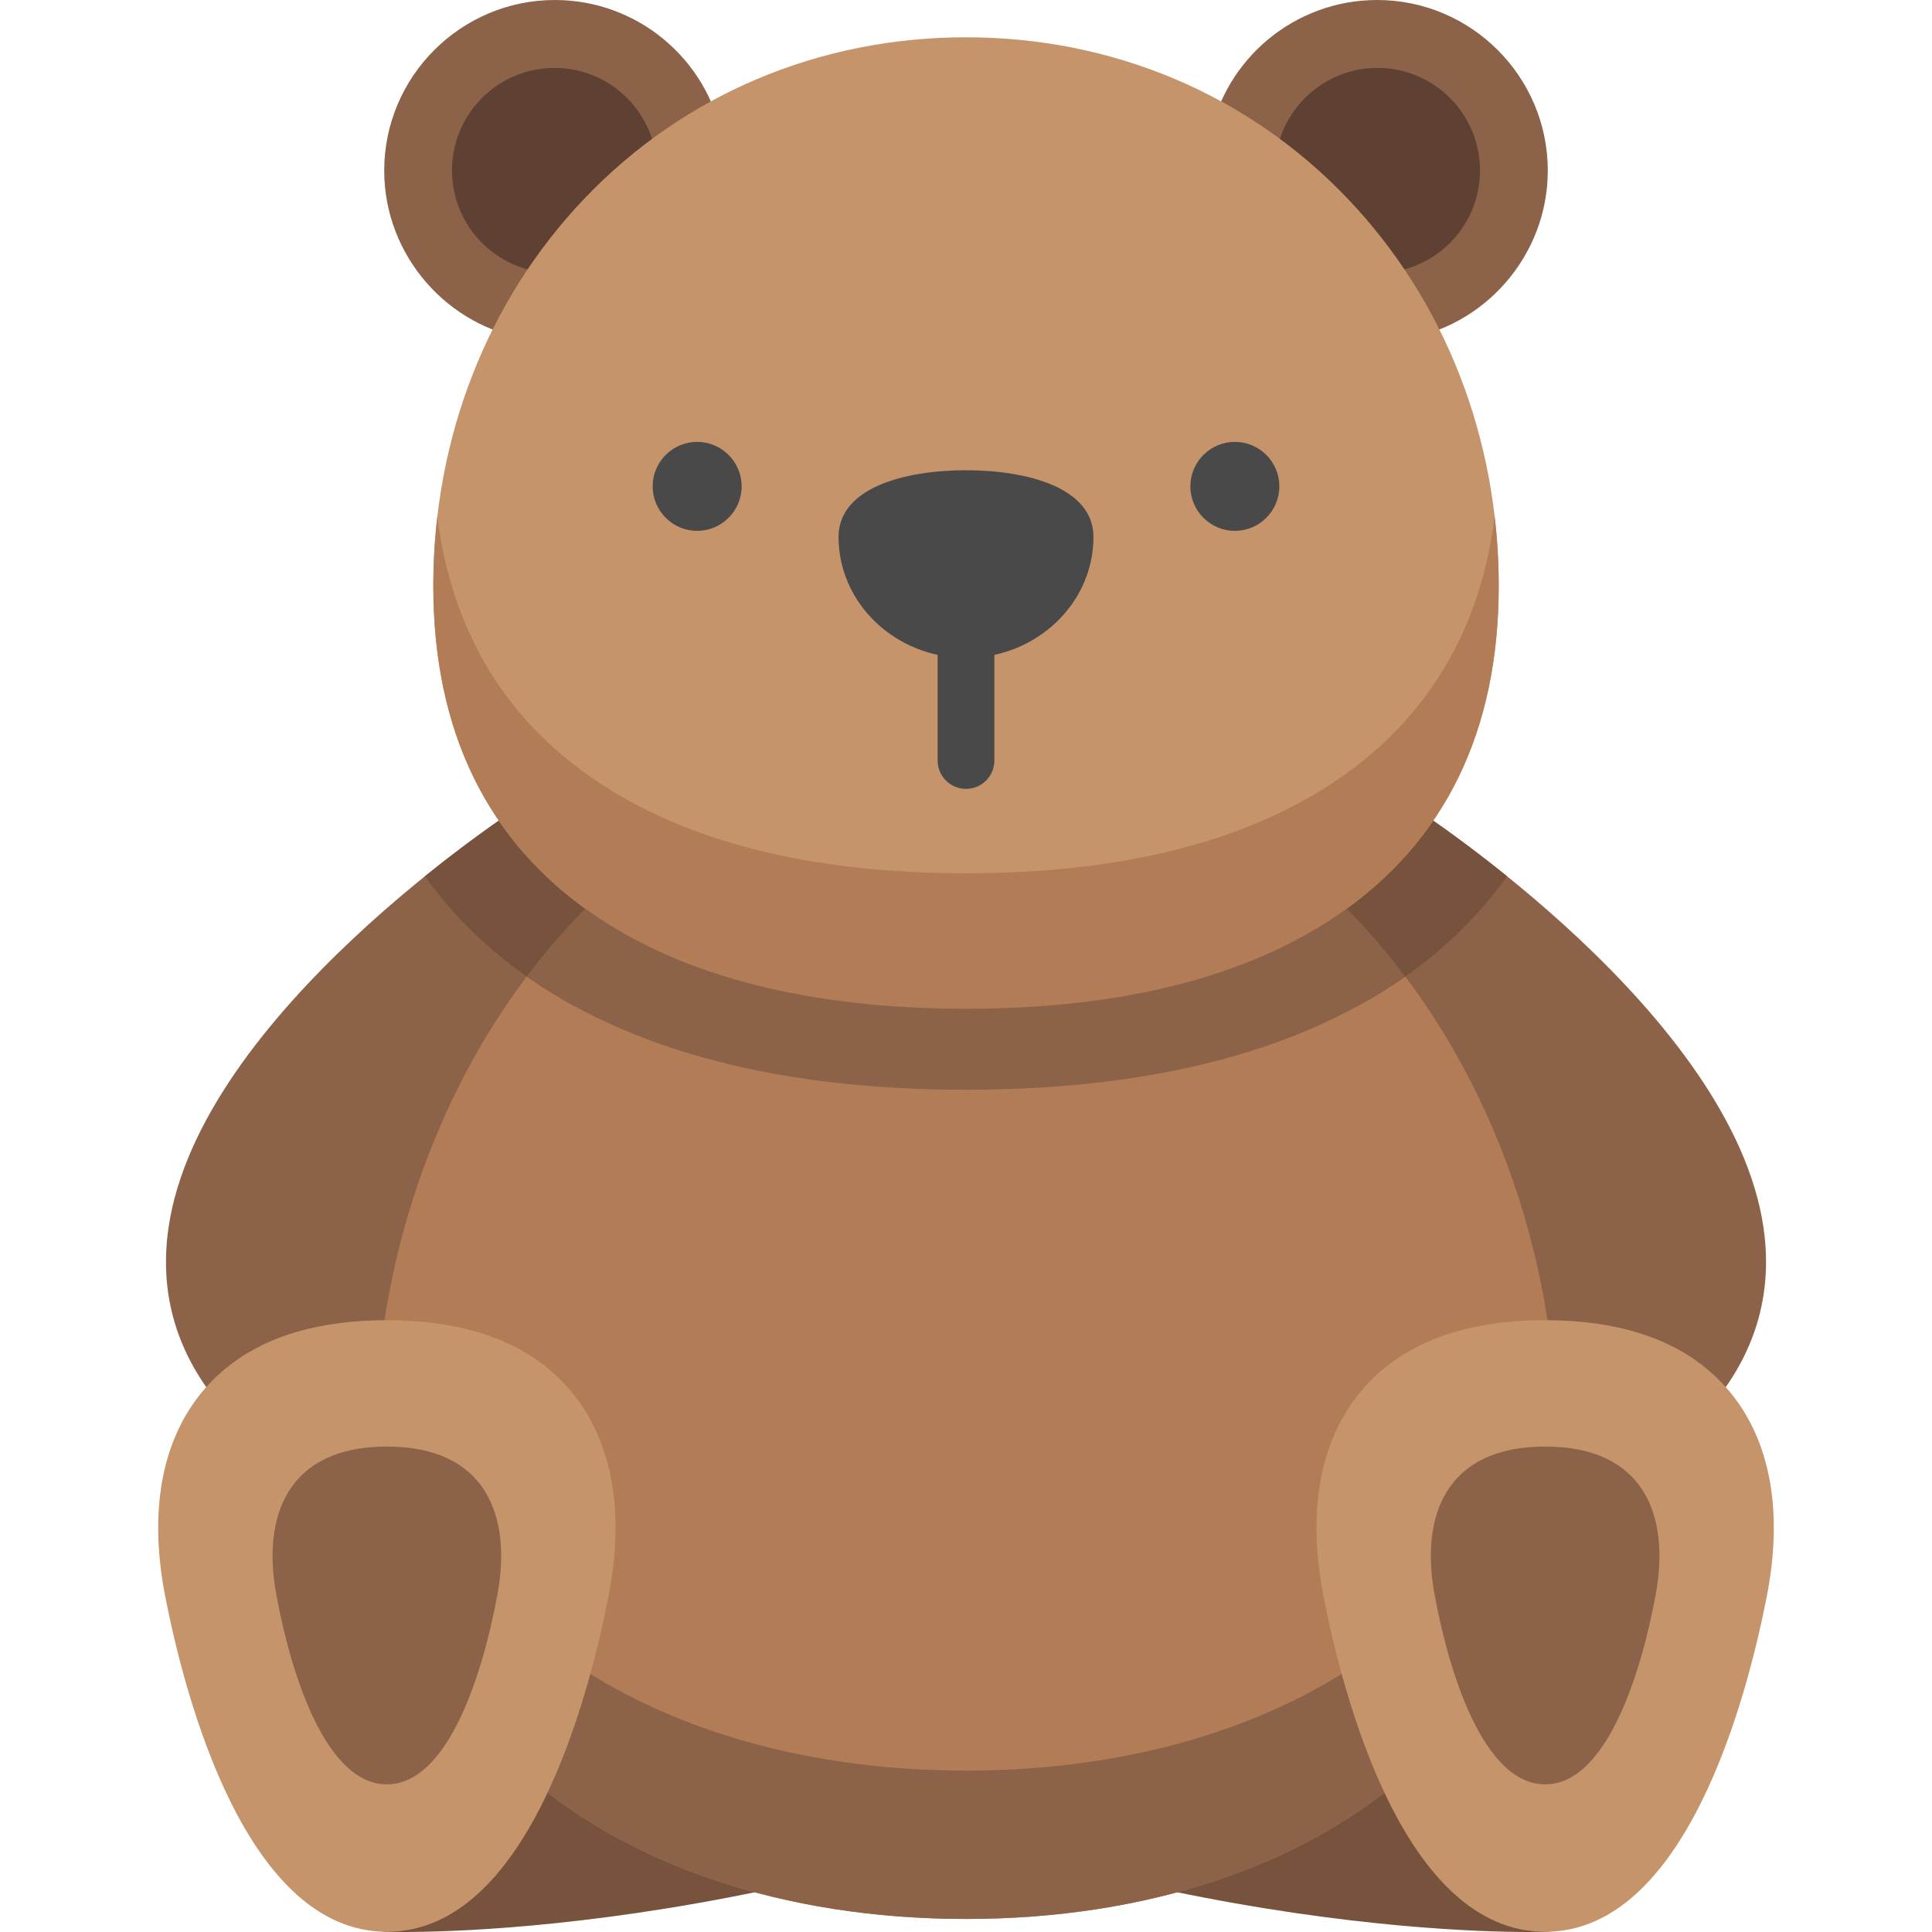 <svg width="60" height="60" viewBox="0 0 60 60" fill="none" xmlns="http://www.w3.org/2000/svg">
<path d="M42.767 0C40.225 0 38.036 1.812 37.562 4.308C37.496 4.661 37.649 5.019 37.951 5.213C39.85 6.435 41.469 8.132 42.634 10.12C42.794 10.392 43.084 10.555 43.394 10.555C43.435 10.555 43.476 10.552 43.518 10.546C46.112 10.178 48.068 7.923 48.068 5.3C48.068 2.378 45.69 0 42.767 0Z" fill="#8C6348"/>
<path d="M22.438 4.308C21.964 1.812 19.775 0 17.233 0C14.31 0 11.932 2.378 11.932 5.3C11.932 7.922 13.888 10.178 16.482 10.546C16.524 10.552 16.565 10.555 16.606 10.555C16.916 10.555 17.206 10.392 17.366 10.12C18.531 8.132 20.15 6.435 22.049 5.213C22.351 5.019 22.504 4.661 22.438 4.308Z" fill="#8C6348"/>
<path d="M20.349 4.697C20.069 3.224 18.776 2.109 17.222 2.109C15.463 2.109 14.037 3.535 14.037 5.294C14.037 6.899 15.225 8.226 16.77 8.446C17.66 6.928 18.88 5.643 20.349 4.697Z" fill="#5E4132"/>
<path d="M39.651 4.697C39.931 3.224 41.224 2.109 42.779 2.109C44.538 2.109 45.963 3.535 45.963 5.294C45.963 6.899 44.775 8.226 43.23 8.446C42.34 6.928 41.12 5.643 39.651 4.697Z" fill="#5E4132"/>
<path d="M23.721 57.009C21.14 56.287 18.973 55.145 17.281 53.613C17.161 53.495 17.006 53.411 16.83 53.378C16.413 53.299 16.001 53.528 15.847 53.922C14.449 57.484 12.991 58.232 12.014 58.232C11.534 58.232 11.142 58.617 11.134 59.097C11.125 59.578 11.503 59.976 11.983 59.993C12.019 59.994 12.205 60 12.527 60C13.961 60 18.091 59.883 23.664 58.719C24.061 58.636 24.35 58.292 24.364 57.886C24.377 57.48 24.112 57.118 23.721 57.009Z" fill="#77533E"/>
<path d="M47.986 58.232C47.009 58.232 45.551 57.484 44.153 53.921C43.998 53.527 43.586 53.299 43.17 53.378C42.994 53.411 42.839 53.495 42.719 53.613C41.027 55.145 38.861 56.287 36.279 57.009C35.888 57.118 35.623 57.48 35.636 57.886C35.65 58.292 35.939 58.636 36.336 58.719C41.91 59.883 46.039 60 47.473 60C47.795 60 47.981 59.994 48.017 59.993C48.497 59.976 48.875 59.578 48.866 59.097C48.858 58.617 48.466 58.232 47.986 58.232Z" fill="#77533E"/>
<path d="M20.109 27.375C20.107 27.374 20.106 27.373 20.105 27.372C19.044 26.751 18.145 25.998 17.433 25.133C17.15 24.788 16.653 24.711 16.277 24.952C15.866 25.217 6.192 31.507 5.233 38.13C4.932 40.205 5.5 42.092 6.92 43.738C7.065 43.908 7.271 44.017 7.494 44.041C7.526 44.045 7.557 44.046 7.589 44.046C7.79 44.046 7.985 43.978 8.143 43.85C9.036 43.128 10.338 42.762 12.014 42.762C12.21 42.762 12.413 42.769 12.652 42.783C13.116 42.812 13.523 42.473 13.579 42.01C14.191 36.958 16.559 32.111 19.935 28.971C20.133 28.907 20.309 28.773 20.422 28.579C20.668 28.16 20.528 27.621 20.109 27.375Z" fill="#8C6348"/>
<path d="M54.768 38.13C53.808 31.507 44.134 25.217 43.723 24.952C43.347 24.711 42.85 24.788 42.567 25.133C41.855 25.998 40.956 26.751 39.895 27.372C39.894 27.373 39.893 27.374 39.892 27.375C39.472 27.621 39.332 28.16 39.578 28.579C39.691 28.773 39.868 28.907 40.066 28.971C43.442 32.111 45.809 36.958 46.421 42.01C46.477 42.472 46.882 42.81 47.349 42.783C47.588 42.769 47.79 42.762 47.986 42.762C49.662 42.762 50.965 43.128 51.858 43.85C52.015 43.978 52.211 44.046 52.411 44.046C52.443 44.046 52.475 44.045 52.506 44.041C52.73 44.017 52.935 43.909 53.081 43.738C54.5 42.092 55.068 40.205 54.768 38.13Z" fill="#8C6348"/>
<path d="M48.169 41.798C47.483 36.13 44.868 30.895 40.996 27.437C40.709 27.181 40.29 27.14 39.96 27.336C37.468 28.816 34.117 29.566 30 29.566C25.883 29.566 22.532 28.816 20.04 27.336C19.71 27.14 19.291 27.181 19.004 27.437C15.132 30.895 12.517 36.13 11.831 41.798C11.801 42.039 11.873 42.282 12.028 42.468C12.184 42.654 12.409 42.769 12.651 42.783C14.413 42.89 15.697 43.449 16.466 44.444C17.549 45.843 17.445 47.827 17.168 49.246C16.935 50.438 16.516 52.216 15.847 53.922C15.713 54.262 15.804 54.649 16.074 54.895C19.405 57.926 24.351 59.595 30 59.595C35.649 59.595 40.595 57.926 43.926 54.895C44.196 54.649 44.287 54.262 44.153 53.922C43.484 52.216 43.065 50.438 42.832 49.246C42.555 47.827 42.451 45.843 43.534 44.444C44.303 43.449 45.587 42.89 47.349 42.783C47.591 42.769 47.816 42.654 47.972 42.468C48.127 42.282 48.199 42.039 48.169 41.798Z" fill="#B27C57"/>
<path d="M43.203 50.904C39.899 53.543 35.254 54.988 30 54.988C24.746 54.988 20.102 53.543 16.798 50.904C16.562 51.84 16.25 52.894 15.847 53.922C15.713 54.262 15.804 54.649 16.074 54.895C19.405 57.926 24.351 59.595 30 59.595C35.65 59.595 40.595 57.926 43.926 54.895C44.197 54.649 44.287 54.262 44.154 53.922C43.75 52.894 43.438 51.84 43.203 50.904Z" fill="#8C6348"/>
<path d="M43.723 24.952C43.347 24.711 42.85 24.788 42.566 25.133C41.855 25.998 40.956 26.751 39.895 27.372C39.894 27.373 39.893 27.374 39.891 27.375C39.472 27.621 39.332 28.16 39.578 28.579C39.691 28.773 39.867 28.907 40.065 28.971C40.804 29.658 41.495 30.427 42.129 31.262C42.609 31.002 43.068 30.722 43.504 30.422C44.83 29.512 45.93 28.441 46.803 27.212C45.153 25.881 43.867 25.045 43.723 24.952Z" fill="#77533E"/>
<path d="M20.109 27.375C20.107 27.374 20.106 27.373 20.105 27.372C19.044 26.751 18.145 25.998 17.433 25.133C17.15 24.788 16.653 24.711 16.277 24.952C16.133 25.045 14.847 25.881 13.197 27.212C14.07 28.441 15.171 29.512 16.496 30.422C16.932 30.722 17.391 31.002 17.871 31.262C18.505 30.427 19.196 29.659 19.935 28.971C20.133 28.907 20.309 28.773 20.422 28.579C20.668 28.16 20.528 27.621 20.109 27.375Z" fill="#77533E"/>
<path d="M41.848 6.164C38.769 2.936 34.561 1.158 30 1.158C25.439 1.158 21.231 2.936 18.152 6.164C15.124 9.339 13.457 13.613 13.457 18.199C13.457 22.7 15.129 26.131 18.426 28.395C21.259 30.34 25.153 31.326 30 31.326C34.847 31.326 38.741 30.34 41.574 28.395C44.871 26.131 46.544 22.7 46.544 18.199C46.544 13.613 44.876 9.339 41.848 6.164Z" fill="#C6946A"/>
<path d="M40.996 27.436C40.71 27.181 40.29 27.14 39.96 27.336C37.468 28.815 34.117 29.565 30 29.565C25.883 29.565 22.532 28.815 20.04 27.336C19.71 27.14 19.291 27.18 19.004 27.436C18.041 28.296 17.156 29.266 16.359 30.325C16.405 30.358 16.45 30.39 16.496 30.422C19.801 32.692 24.345 33.843 30 33.843C35.655 33.843 40.199 32.692 43.504 30.422C43.55 30.39 43.595 30.358 43.641 30.325C42.844 29.266 41.959 28.296 40.996 27.436Z" fill="#8C6348"/>
<path d="M41.574 24.188C38.741 26.134 34.847 27.12 30 27.12C25.154 27.12 21.259 26.134 18.427 24.188C15.649 22.282 14.025 19.547 13.582 16.043C13.499 16.752 13.457 17.471 13.457 18.199C13.457 22.7 15.129 26.131 18.427 28.395C21.259 30.34 25.154 31.327 30 31.327C34.847 31.327 38.741 30.34 41.574 28.395C44.872 26.131 46.544 22.7 46.544 18.199C46.544 17.471 46.501 16.752 46.419 16.043C45.975 19.547 44.351 22.282 41.574 24.188Z" fill="#B27C57"/>
<path d="M30 24.499C29.514 24.499 29.119 24.105 29.119 23.618V19.552C29.119 19.065 29.514 18.671 30 18.671C30.486 18.671 30.881 19.066 30.881 19.552V23.618C30.881 24.105 30.486 24.499 30 24.499Z" fill="#494949"/>
<path d="M30 14.604C28.087 14.604 26.042 15.149 26.042 16.676C26.042 18.747 27.817 20.432 30 20.432C32.182 20.432 33.958 18.747 33.958 16.676C33.958 15.149 31.913 14.604 30 14.604Z" fill="#494949"/>
<path d="M21.65 16.486C20.889 16.486 20.269 15.866 20.269 15.104C20.269 14.343 20.888 13.723 21.65 13.723C22.412 13.723 23.032 14.343 23.032 15.104C23.032 15.866 22.412 16.486 21.65 16.486Z" fill="#494949"/>
<path d="M38.35 16.486C37.588 16.486 36.968 15.866 36.968 15.104C36.968 14.343 37.588 13.723 38.35 13.723C39.112 13.723 39.731 14.343 39.731 15.104C39.731 15.866 39.111 16.486 38.35 16.486Z" fill="#494949"/>
<path d="M53.731 43.236C52.509 41.753 50.577 41.001 47.986 41.001C45.395 41.001 43.463 41.753 42.241 43.237C40.983 44.764 40.59 46.959 41.104 49.584C41.716 52.714 43.612 59.993 47.986 59.993C52.359 59.993 54.256 52.714 54.868 49.584C55.382 46.959 54.988 44.764 53.731 43.236Z" fill="#C6946A"/>
<path d="M47.986 44.924C44.896 44.924 44.105 47.086 44.55 49.511C45.006 51.997 46.088 55.415 47.986 55.415C49.883 55.415 50.965 51.997 51.421 49.511C51.866 47.086 51.075 44.924 47.986 44.924Z" fill="#8C6348"/>
<path d="M17.759 43.237C16.537 41.753 14.605 41.001 12.014 41.001C9.423 41.001 7.491 41.753 6.269 43.236C5.012 44.764 4.618 46.959 5.132 49.584C5.744 52.714 7.64 59.993 12.014 59.993C16.388 59.993 18.284 52.714 18.896 49.584C19.41 46.959 19.017 44.764 17.759 43.237Z" fill="#C6946A"/>
<path d="M12.014 44.924C15.104 44.924 15.895 47.086 15.45 49.511C14.994 51.997 13.912 55.415 12.014 55.415C10.117 55.415 9.035 51.997 8.579 49.511C8.134 47.086 8.925 44.924 12.014 44.924Z" fill="#8C6348"/>
</svg>
